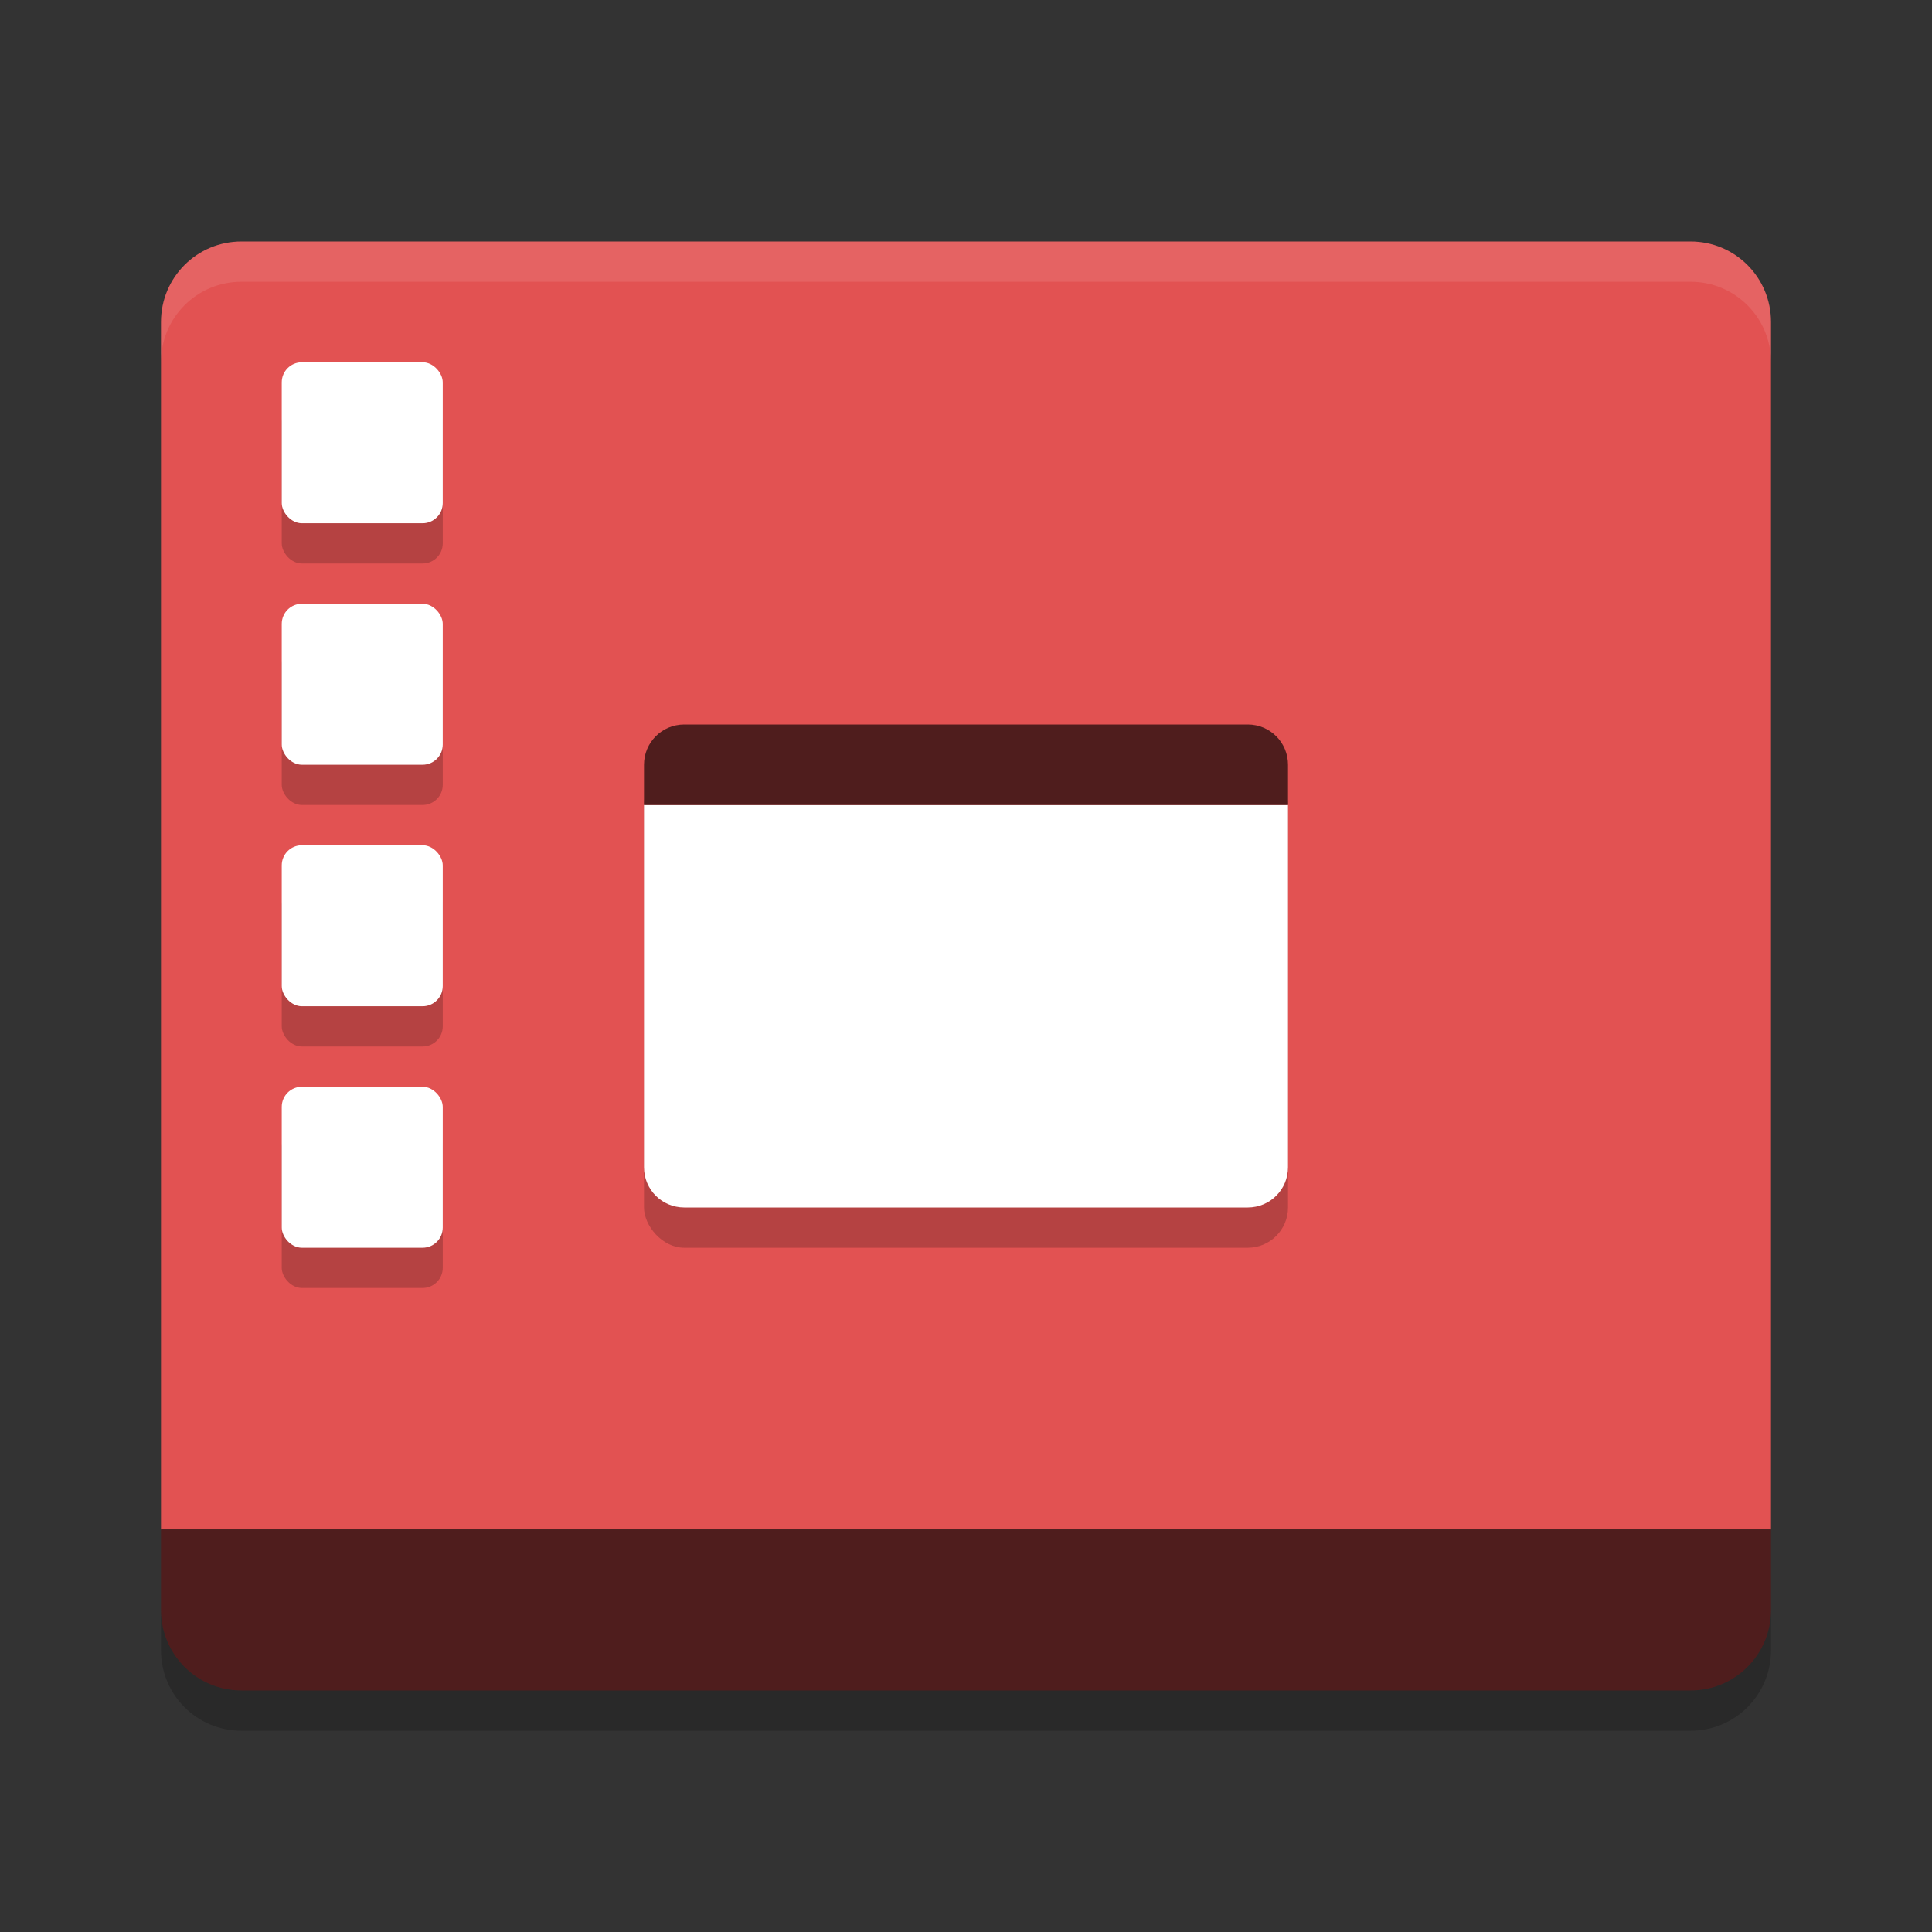 <svg width="48" height="48" version="1.1" xmlns="http://www.w3.org/2000/svg">
<rect width="100%" height="100%" fill="#333333" stroke="none"/>
<path d="m6 6c-1.108 0-2 0.892-2 2v30h40v-30c0-1.108-0.892-2-2-2h-36z" fill="#e25252"/>
<path d="m6 42c-1.108 0-2-0.892-2-2v-2h40v2c0 1.108-0.892 2-2 2z" fill="#4f1d1d"/>
<path d="m6 6c-1.108 0-2 0.892-2 2v1c0-1.108 0.892-2 2-2h36c1.108 0 2 0.892 2 2v-1c0-1.108-0.892-2-2-2z" fill="#fff" opacity=".1"/>
<rect x="16" y="19" width="16" height="12" rx="1" ry="1" opacity=".2"/>
<path d="m16 20v9c0 0.554 0.446 1 1 1h14c0.554 0 1-0.446 1-1v-9h-16z" fill="#fff"/>
<path d="m17 18h14c0.554 0 1 0.446 1 1v1h-16v-1c0-0.554 0.446-1 1-1z" fill="#4f1d1d"/>
<g transform="translate(2 -1002.4)" opacity=".2">
<rect x="5" y="1012.4" width="4" height="4" rx=".5" ry=".5"/>
<rect x="5" y="1018.4" width="4" height="4" rx=".5" ry=".5"/>
<rect x="5" y="1024.4" width="4" height="4" rx=".5" ry=".5"/>
<rect x="5" y="1030.4" width="4" height="4" rx=".5" ry=".5"/>
</g>
<rect x="7" y="9" width="4" height="4" rx=".5" ry=".5" fill="#fff"/>
<rect x="7" y="15" width="4" height="4" rx=".5" ry=".5" fill="#fff"/>
<rect x="7" y="21" width="4" height="4" rx=".5" ry=".5" fill="#fff"/>
<rect x="7" y="27" width="4" height="4" rx=".5" ry=".5" fill="#fff"/>
<path d="m4 40v1c0 1.108 0.892 2 2 2h36c1.108 0 2-0.892 2-2v-1c0 1.108-0.892 2-2 2h-36c-1.108 0-2-0.892-2-2z" opacity=".2"/>
</svg>
